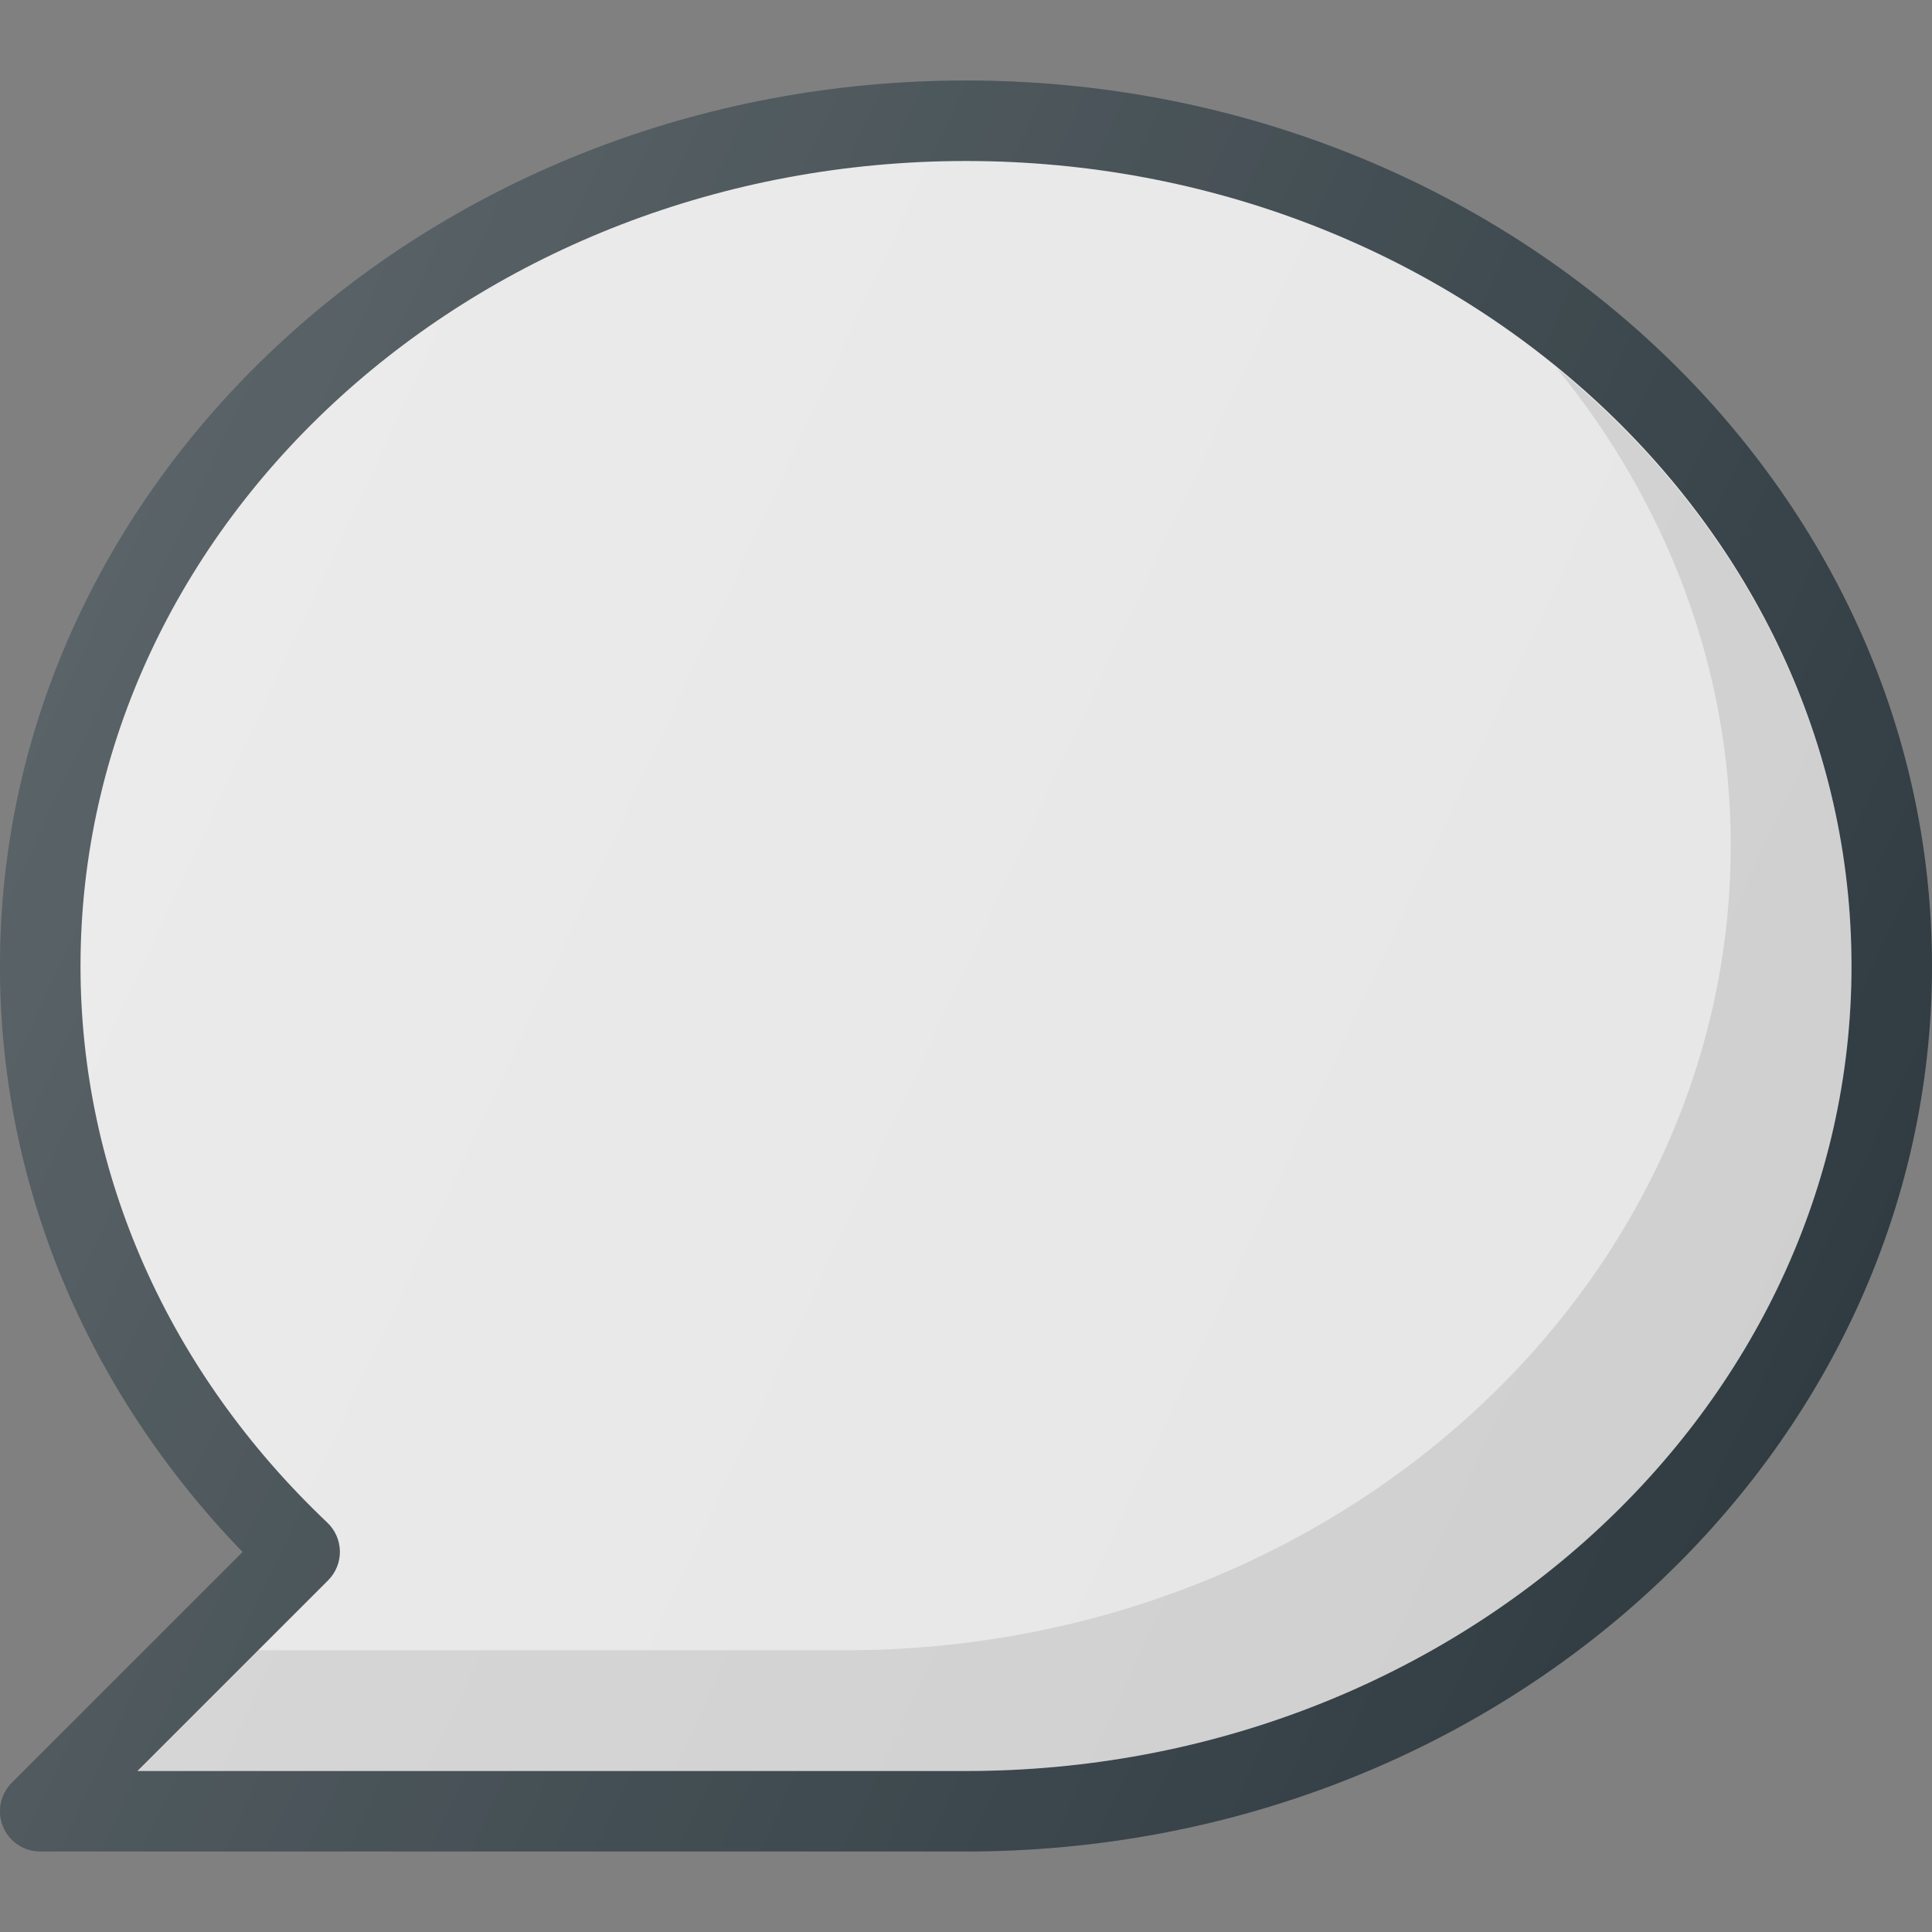 <?xml version="1.0" encoding="iso-8859-1"?>
<!-- Generator: Adobe Illustrator 19.0.0, SVG Export Plug-In . SVG Version: 6.00 Build 0)  -->
<svg xmlns="http://www.w3.org/2000/svg" xmlns:xlink="http://www.w3.org/1999/xlink" version="1.1" id="Capa_1" x="0px" y="0px" viewBox="0 0 512.002 512.002" style="enable-background:new 0 0 512.002 512.002;" xml:space="preserve">
<rect x="0" y="0" width="512.002" height="512.002" fill="#808080" stroke="none"/>
<path style="fill:#303C42;" d="M256.002,490.668H10.669c-4.312,0-8.208-2.594-9.854-6.583c-1.656-3.99-0.74-8.573,2.312-11.625  l61.167-61.167c-41.542-42.99-64.292-97.74-64.292-155.292c0-129.396,114.844-234.667,256-234.667s256,105.271,256,234.667  S397.159,490.668,256.002,490.668z"/>
<path style="fill:#E6E6E6;" d="M36.419,469.335h219.583c129.396,0,234.667-95.698,234.667-213.333S385.398,42.668,256.002,42.668  S21.336,138.366,21.336,256.001c0,55.135,23.229,107.531,65.417,147.521c2.083,1.979,3.281,4.719,3.323,7.594  c0.042,2.885-1.094,5.656-3.125,7.688L36.419,469.335z"/>
<path style="opacity:0.1;enable-background:new    ;" d="M412.54,97.519c28.846,35.441,46.129,79.108,46.129,126.482  c0,117.635-105.271,213.333-234.667,213.333H68.419l-32,32h219.583c129.396,0,234.667-95.698,234.667-213.333  C490.669,193.074,460.366,136.601,412.54,97.519z"/>
<linearGradient id="SVGID_1_" gradientUnits="userSpaceOnUse" x1="-46.202" y1="637.811" x2="-24.763" y2="627.814" gradientTransform="matrix(21.333 0 0 -21.333 996.31 13791.693)">
	<stop offset="0" style="stop-color:#FFFFFF;stop-opacity:0.2"/>
	<stop offset="1" style="stop-color:#FFFFFF;stop-opacity:0"/>
</linearGradient>
<path style="fill:url(#SVGID_1_);" d="M256.002,490.668H10.669c-4.312,0-8.208-2.594-9.854-6.583  c-1.656-3.99-0.74-8.573,2.312-11.625l61.167-61.167c-41.542-42.99-64.292-97.74-64.292-155.292  c0-129.396,114.844-234.667,256-234.667s256,105.271,256,234.667S397.159,490.668,256.002,490.668z"/>
<g>
</g>
<g>
</g>
<g>
</g>
<g>
</g>
<g>
</g>
<g>
</g>
<g>
</g>
<g>
</g>
<g>
</g>
<g>
</g>
<g>
</g>
<g>
</g>
<g>
</g>
<g>
</g>
<g>
</g>
</svg>
